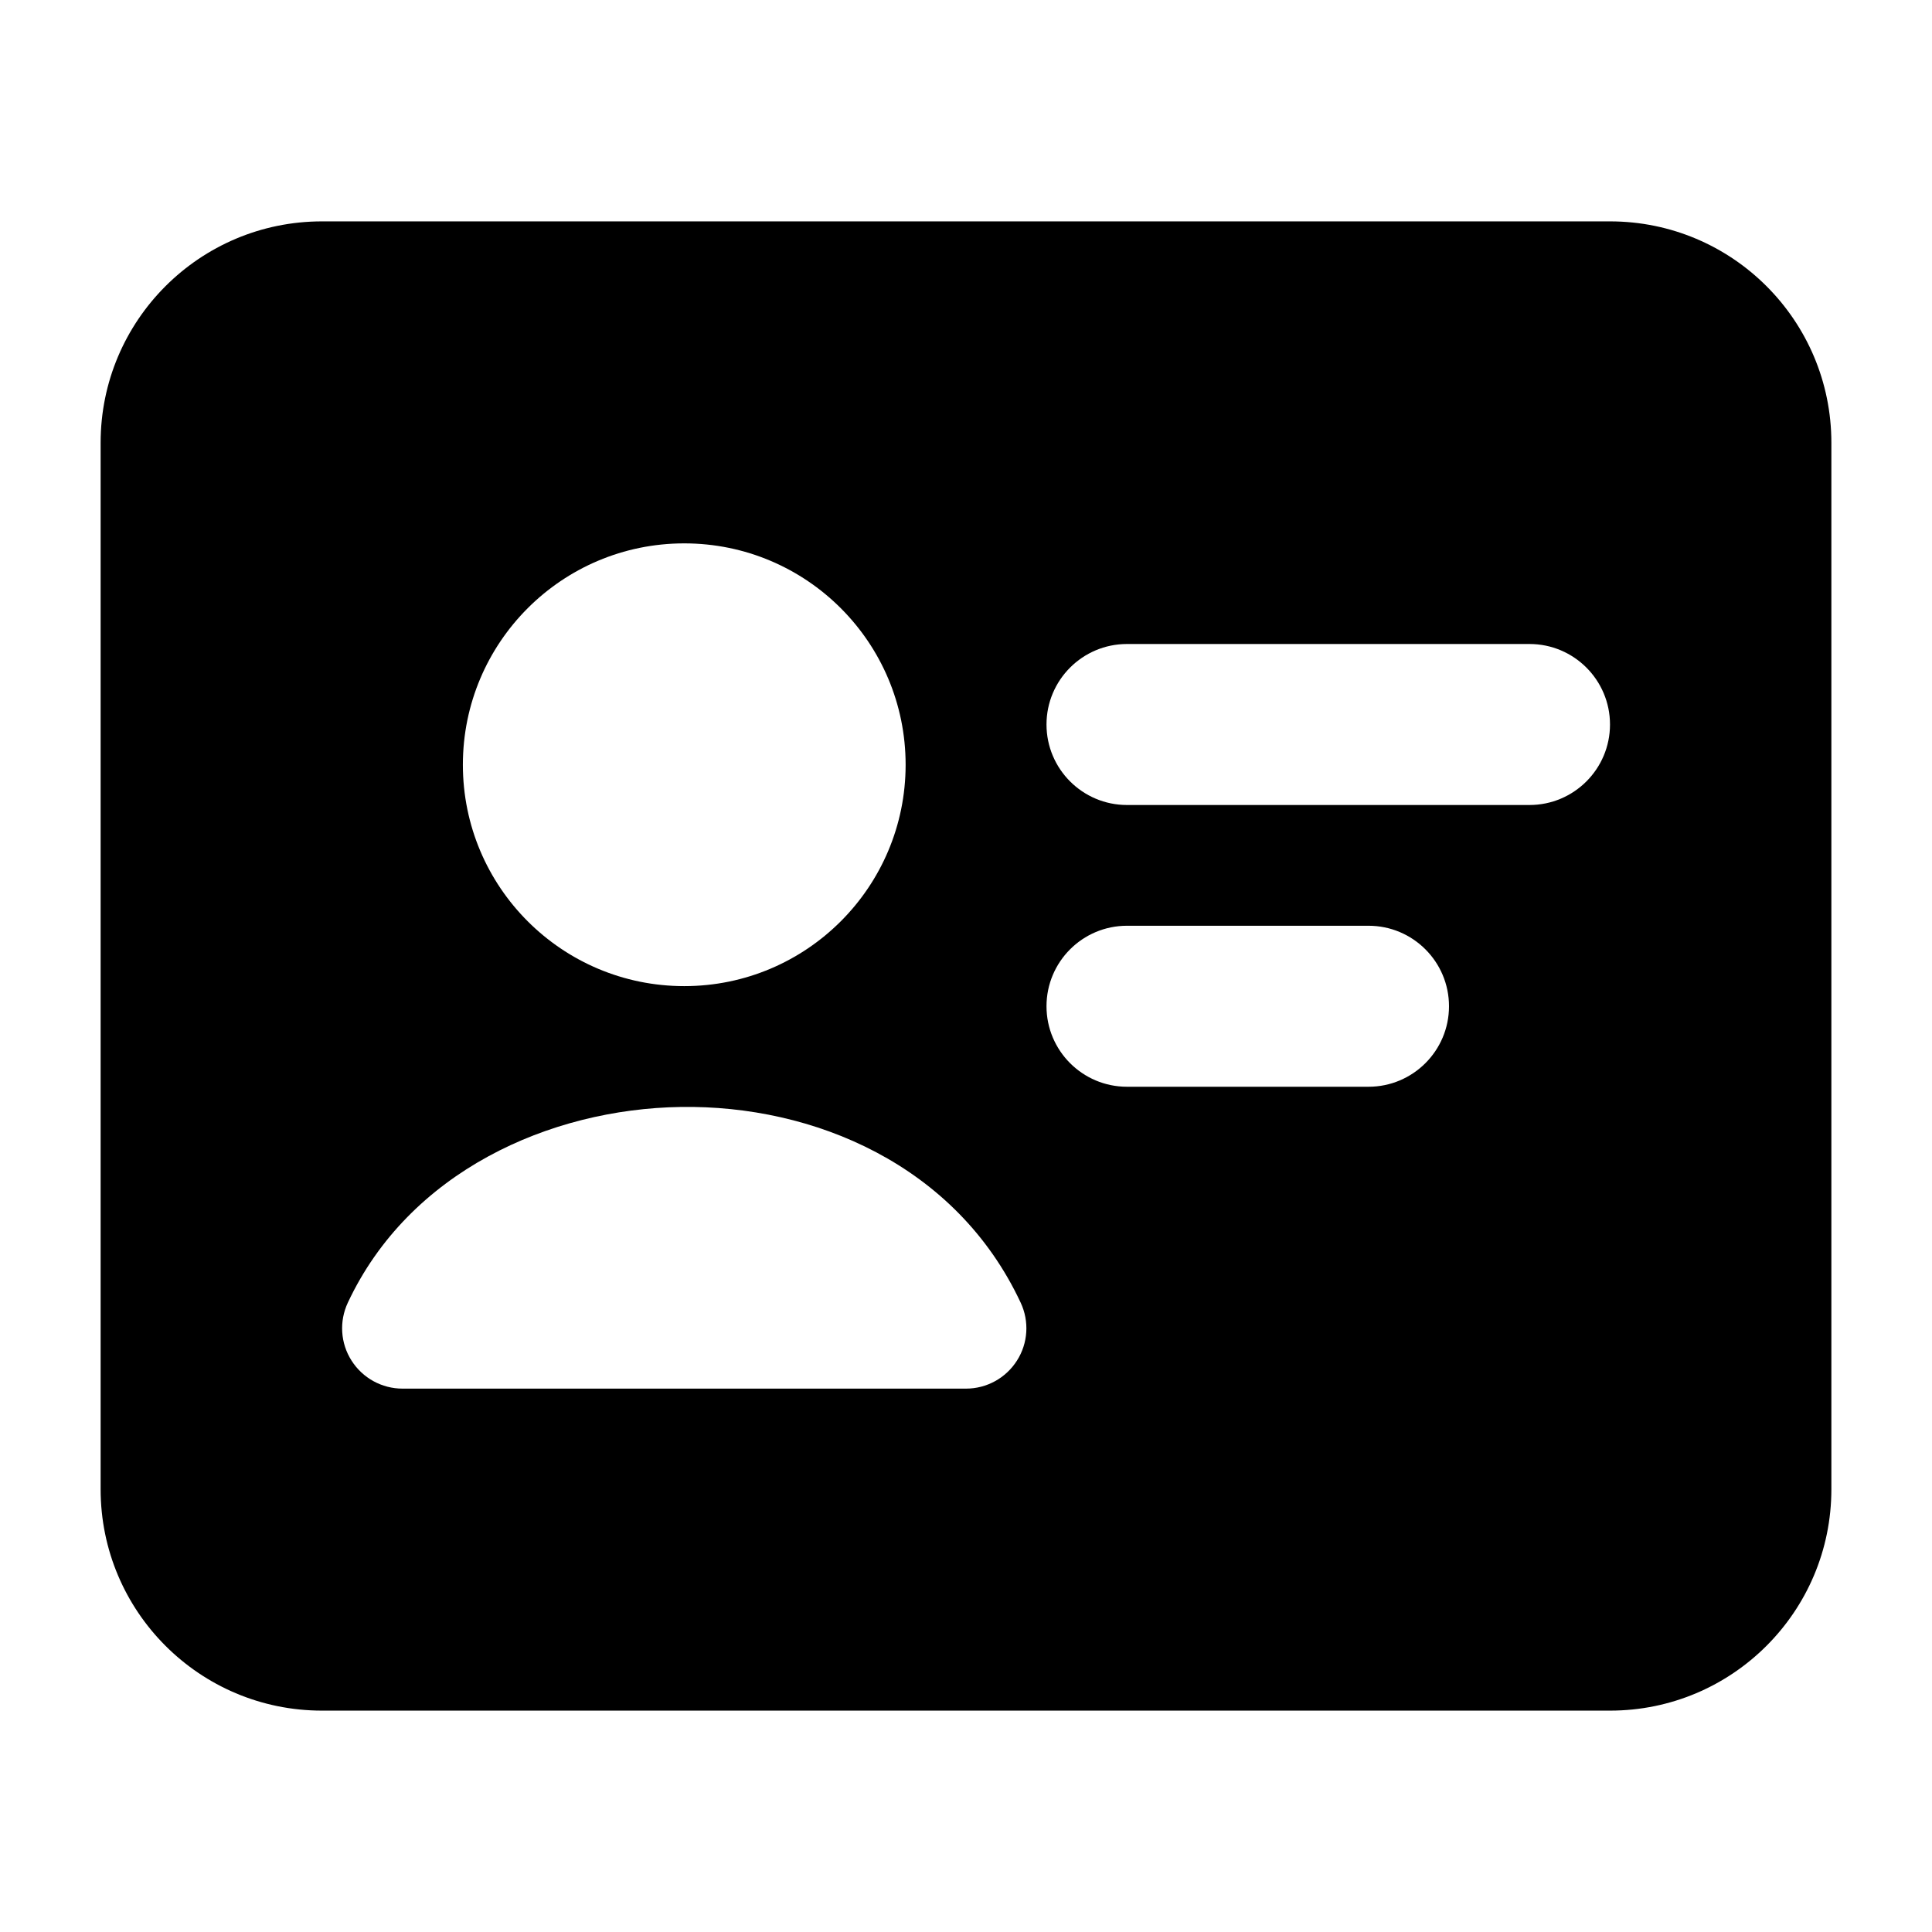 <svg width="24" height="24" viewBox="0 0 24 24" xmlns="http://www.w3.org/2000/svg">
    <path fill-rule="evenodd" clip-rule="evenodd" d="M1.25 5.5C1.25 3.981 2.481 2.75 4 2.75H20C21.519 2.75 22.75 3.981 22.75 5.5V18.5C22.75 20.019 21.519 21.25 20 21.25H4C2.481 21.25 1.25 20.019 1.25 18.5V5.5ZM13 9C13 8.448 13.448 8 14 8H19C19.552 8 20 8.448 20 9C20 9.552 19.552 10 19 10H14C13.448 10 13 9.552 13 9ZM13 12.5C13 11.948 13.448 11.5 14 11.5H17C17.552 11.5 18 11.948 18 12.5C18 13.052 17.552 13.5 17 13.5H14C13.448 13.5 13 13.052 13 12.5ZM8.5 6.75C6.981 6.75 5.75 7.981 5.75 9.5C5.75 11.019 6.981 12.25 8.5 12.25C10.019 12.25 11.25 11.019 11.25 9.5C11.25 7.981 10.019 6.75 8.5 6.75ZM12.679 16.182C11.877 14.467 10.103 13.726 8.459 13.751C6.824 13.775 5.081 14.559 4.321 16.182C4.212 16.414 4.229 16.686 4.367 16.902C4.505 17.119 4.744 17.25 5 17.25H12C12.257 17.25 12.495 17.119 12.633 16.902C12.771 16.686 12.788 16.414 12.679 16.182Z"/>
</svg>
